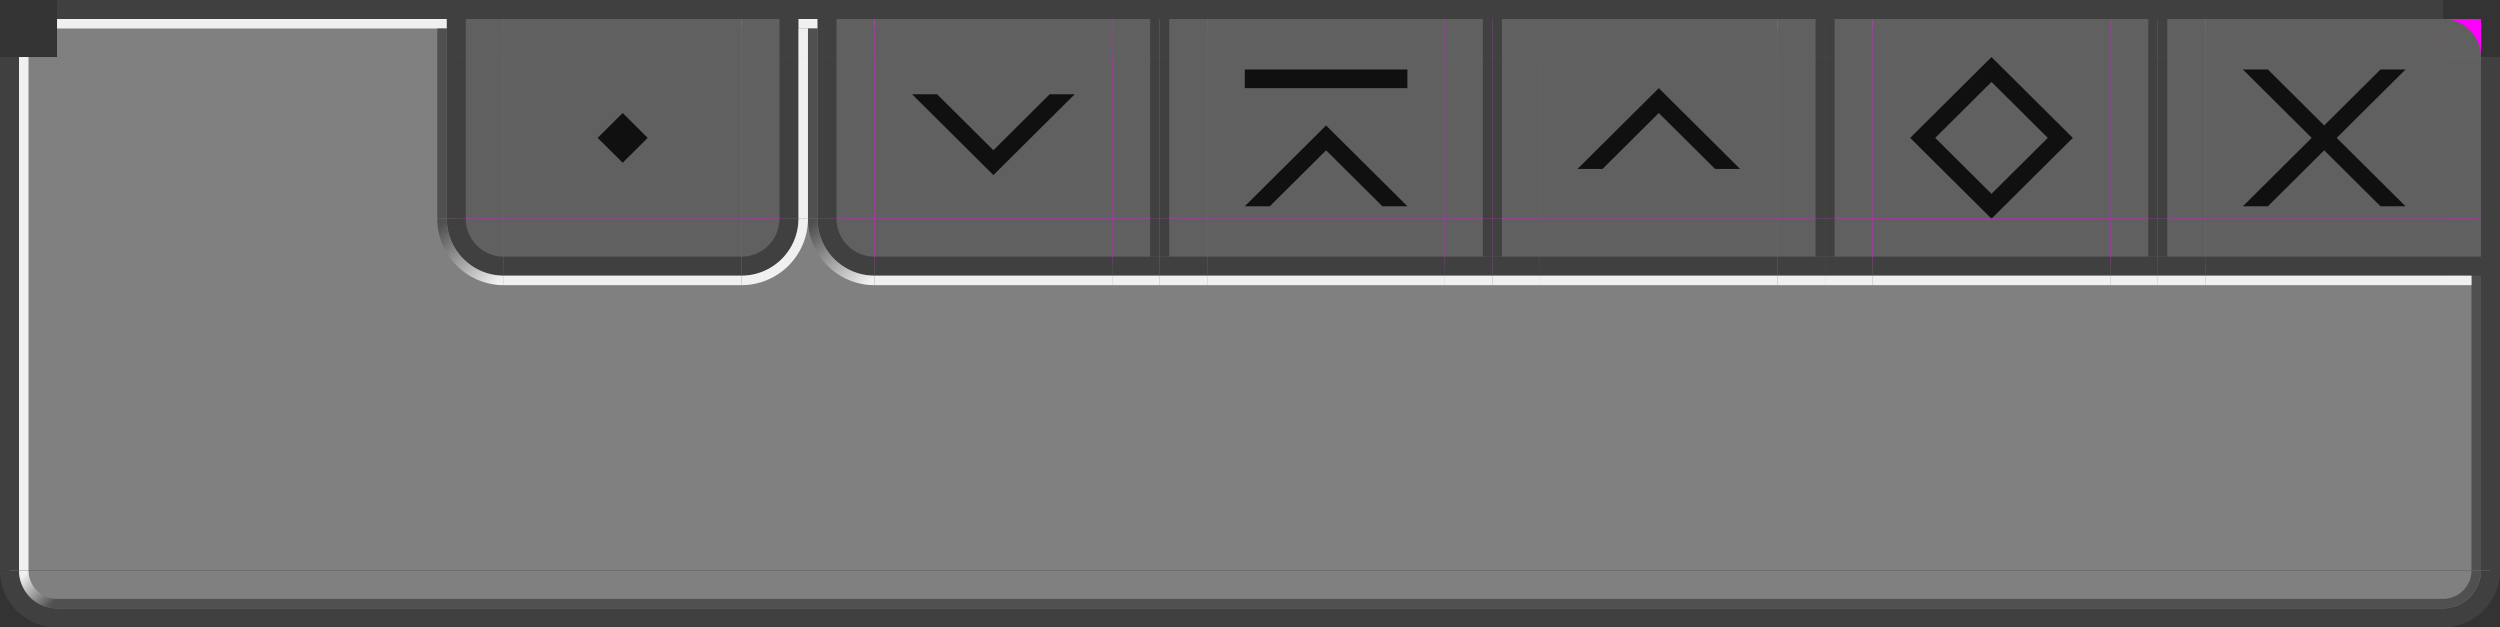 <?xml version="1.0" encoding="UTF-8" standalone="no"?>
<!-- Created with Inkscape (http://www.inkscape.org/) -->

<svg
   xmlns:dc="http://purl.org/dc/elements/1.1/"
   xmlns:cc="http://creativecommons.org/ns#"
   xmlns:rdf="http://www.w3.org/1999/02/22-rdf-syntax-ns#"
   xmlns:svg="http://www.w3.org/2000/svg"
   xmlns="http://www.w3.org/2000/svg"
   xmlns:xlink="http://www.w3.org/1999/xlink"
   xmlns:sodipodi="http://sodipodi.sourceforge.net/DTD/sodipodi-0.dtd"
   xmlns:inkscape="http://www.inkscape.org/namespaces/inkscape"
   width="263"
   height="66"
   id="svg2"
   version="1.1"
   inkscape:version="0.92.1 r15371"
   sodipodi:docname="buttons-pressed.large.svg">
  <rect width="100%" height="100%" fill="#333333" stroke="none"/>
  <sodipodi:namedview
     id="base"
     pagecolor="#a060a0"
     bordercolor="#666666"
     borderopacity="1"
     inkscape:pageopacity="1"
     inkscape:pageshadow="2"
     inkscape:zoom="22.4"
     inkscape:cx="28.77"
     inkscape:cy="12.4"
     inkscape:document-units="px"
     inkscape:current-layer="g11674"
     showgrid="true"
     inkscape:showpageshadow="false"
     inkscape:window-width="1866"
     inkscape:window-height="1053"
     inkscape:window-x="0"
     inkscape:window-y="0"
     inkscape:window-maximized="1"
     fit-margin-top="0"
     fit-margin-left="0"
     fit-margin-right="0"
     fit-margin-bottom="0"
     inkscape:snap-bbox="false"
     inkscape:bbox-nodes="true">
    <inkscape:grid
       spacingy="1"
       spacingx="1"
       originy="16"
       originx="43"
       snapvisiblegridlinesonly="true"
       enabled="true"
       visible="true"
       empspacing="5"
       id="grid2985"
       type="xygrid" />
  </sodipodi:namedview>
  <defs
     id="defs4">
    <linearGradient
       id="linearGradient4889"
       inkscape:collect="always">
      <stop
         id="stop4885"
         offset="0"
         style="stop-color:#f0f0f0;stop-opacity:1;" />
      <stop
         id="stop4887"
         offset="1"
         style="stop-color:#505050;stop-opacity:1" />
    </linearGradient>
    <linearGradient
       gradientUnits="userSpaceOnUse"
       y2="46"
       x2="6"
       y1="43"
       x1="3"
       id="linearGradient4891"
       xlink:href="#linearGradient4889"
       inkscape:collect="always" />
    <linearGradient
       inkscape:collect="always"
       xlink:href="#linearGradient4889"
       id="linearGradient15310"
       gradientUnits="userSpaceOnUse"
       gradientTransform="translate(-5,-22)"
       x1="11"
       y1="71"
       x2="5"
       y2="65" />
    <linearGradient
       inkscape:collect="always"
       xlink:href="#linearGradient4889"
       id="linearGradient9886"
       gradientUnits="userSpaceOnUse"
       gradientTransform="translate(-5,-22)"
       x1="11"
       y1="71"
       x2="5"
       y2="65" />
  </defs>
  <g
     id="layer1"
     inkscape:groupmode="layer"
     inkscape:label="Layer 1"
     transform="translate(38,-5)">
    <g
       id="g11674">
      <rect
         style="opacity:1;vector-effect:none;fill:#808080;fill-opacity:1;stroke:none;stroke-width:18.235;stroke-linecap:square;stroke-linejoin:miter;stroke-miterlimit:8.3;stroke-dasharray:none;stroke-dashoffset:0;stroke-opacity:1;marker:none"
         id="decoration-center"
         width="251"
         height="54"
         x="-32"
         y="11" />
      <g
         transform="translate(-38,22)"
         id="decoration-bottomleft">
        <path
           inkscape:connector-curvature="0"
           id="path4718-3"
           d="m 1,43 a 5,5 0 0 0 5,5 v -5 z"
           style="opacity:1;vector-effect:none;fill:#808080;fill-opacity:1;stroke:none;stroke-width:0.783;stroke-linecap:square;stroke-linejoin:miter;stroke-miterlimit:8.3;stroke-dasharray:none;stroke-dashoffset:0;stroke-opacity:1;marker:none" />
        <path
           inkscape:connector-curvature="0"
           id="path4521-1"
           d="m 0,43 a 6,6 0 0 0 6,6 V 47 A 4,4 0 0 1 2,43 Z"
           style="opacity:1;vector-effect:none;fill:#404040;fill-opacity:1;stroke:none;stroke-width:0.783;stroke-linecap:square;stroke-linejoin:miter;stroke-miterlimit:8.3;stroke-dasharray:none;stroke-dashoffset:0;stroke-opacity:1;marker:none" />
        <path
           inkscape:connector-curvature="0"
           id="path4523-27"
           d="m 2,43 a 4,4 0 0 0 4,4 V 46 A 3,3 0 0 1 3,43 Z"
           style="opacity:1;vector-effect:none;fill:url(#linearGradient4891);fill-opacity:1;stroke:none;stroke-width:0.783;stroke-linecap:square;stroke-linejoin:miter;stroke-miterlimit:8.3;stroke-dasharray:none;stroke-dashoffset:0;stroke-opacity:1;marker:none" />
      </g>
      <g
         transform="translate(206,22)"
         id="decoration-bottomright">
        <path
           inkscape:connector-curvature="0"
           id="path4718-7"
           d="m 13,43 v 5 a 5,5 0 0 0 5,-5 z"
           style="opacity:1;vector-effect:none;fill:#808080;fill-opacity:1;stroke:none;stroke-width:0.783;stroke-linecap:square;stroke-linejoin:miter;stroke-miterlimit:8.3;stroke-dasharray:none;stroke-dashoffset:0;stroke-opacity:1;marker:none" />
        <path
           inkscape:connector-curvature="0"
           id="path4521-9"
           d="m 17,43 a 4,4 0 0 1 -4,4 v 2 a 6,6 0 0 0 6,-6 z"
           style="opacity:1;vector-effect:none;fill:#404040;fill-opacity:1;stroke:none;stroke-width:0.783;stroke-linecap:square;stroke-linejoin:miter;stroke-miterlimit:8.3;stroke-dasharray:none;stroke-dashoffset:0;stroke-opacity:1;marker:none" />
        <path
           inkscape:connector-curvature="0"
           id="path4523-3"
           d="m 16,43 a 3,3 0 0 1 -3,3 v 1 a 4,4 0 0 0 4,-4 z"
           style="opacity:1;vector-effect:none;fill:#505050;fill-opacity:1;stroke:none;stroke-width:0.783;stroke-linecap:square;stroke-linejoin:miter;stroke-miterlimit:8.3;stroke-dasharray:none;stroke-dashoffset:0;stroke-opacity:1;marker:none" />
      </g>
      <g
         transform="matrix(50.2,0,0,1,-383.4,-25)"
         id="decoration-top">
        <rect
           y="31"
           x="7"
           height="5"
           width="5"
           id="rect4780"
           style="opacity:1;vector-effect:none;fill:#808080;fill-opacity:1;stroke:none;stroke-width:0.783;stroke-linecap:square;stroke-linejoin:miter;stroke-miterlimit:8.3;stroke-dasharray:none;stroke-dashoffset:0;stroke-opacity:1;marker:none" />
        <rect
           y="30"
           x="7"
           height="2"
           width="5"
           id="rect4817"
           style="opacity:1;vector-effect:none;fill:#404040;fill-opacity:1;stroke:none;stroke-width:0.783;stroke-linecap:square;stroke-linejoin:miter;stroke-miterlimit:8.3;stroke-dasharray:none;stroke-dashoffset:0;stroke-opacity:1;marker:none" />
        <rect
           y="32"
           x="7"
           height="1"
           width="5"
           id="rect4851"
           style="opacity:1;vector-effect:none;fill:#f0f0f0;fill-opacity:1;stroke:none;stroke-width:0.783;stroke-linecap:square;stroke-linejoin:miter;stroke-miterlimit:8.3;stroke-dasharray:none;stroke-dashoffset:0;stroke-opacity:1;marker:none" />
      </g>
      <g
         transform="matrix(50.2,0,0,1,-383.4,22)"
         id="decoration-bottom">
        <rect
           y="43"
           x="7"
           height="5"
           width="5"
           id="rect4780-7"
           style="opacity:1;vector-effect:none;fill:#808080;fill-opacity:1;stroke:none;stroke-width:0.783;stroke-linecap:square;stroke-linejoin:miter;stroke-miterlimit:8.3;stroke-dasharray:none;stroke-dashoffset:0;stroke-opacity:1;marker:none" />
        <rect
           y="47"
           x="7"
           height="2"
           width="5"
           id="rect4817-3"
           style="opacity:1;vector-effect:none;fill:#404040;fill-opacity:1;stroke:none;stroke-width:0.783;stroke-linecap:square;stroke-linejoin:miter;stroke-miterlimit:8.3;stroke-dasharray:none;stroke-dashoffset:0;stroke-opacity:1;marker:none" />
        <rect
           y="46"
           x="7"
           height="1"
           width="5"
           id="rect4851-1"
           style="opacity:1;vector-effect:none;fill:#505050;fill-opacity:1;stroke:none;stroke-width:0.783;stroke-linecap:square;stroke-linejoin:miter;stroke-miterlimit:8.3;stroke-dasharray:none;stroke-dashoffset:0;stroke-opacity:1;marker:none" />
      </g>
      <g
         transform="matrix(1,0,0,10.8,-38,-388.6)"
         id="decoration-left">
        <rect
           y="37"
           x="1"
           height="5"
           width="5"
           id="rect4780-2"
           style="opacity:1;vector-effect:none;fill:#808080;fill-opacity:1;stroke:none;stroke-width:0.783;stroke-linecap:square;stroke-linejoin:miter;stroke-miterlimit:8.3;stroke-dasharray:none;stroke-dashoffset:0;stroke-opacity:1;marker:none" />
        <rect
           y="37"
           x="0"
           height="5"
           width="2"
           id="rect4834"
           style="opacity:1;vector-effect:none;fill:#404040;fill-opacity:1;stroke:none;stroke-width:0.783;stroke-linecap:square;stroke-linejoin:miter;stroke-miterlimit:8.3;stroke-dasharray:none;stroke-dashoffset:0;stroke-opacity:1;marker:none" />
        <rect
           y="37"
           x="2"
           height="5"
           width="1"
           id="rect4868"
           style="opacity:1;vector-effect:none;fill:#f0f0f0;fill-opacity:1;stroke:none;stroke-width:0.783;stroke-linecap:square;stroke-linejoin:miter;stroke-miterlimit:8.3;stroke-dasharray:none;stroke-dashoffset:0;stroke-opacity:1;marker:none" />
      </g>
      <g
         transform="matrix(1,0,0,10.8,206,-388.6)"
         id="decoration-right">
        <rect
           y="37"
           x="13"
           height="5"
           width="5"
           id="rect4780-9"
           style="opacity:1;vector-effect:none;fill:#808080;fill-opacity:1;stroke:none;stroke-width:0.783;stroke-linecap:square;stroke-linejoin:miter;stroke-miterlimit:8.3;stroke-dasharray:none;stroke-dashoffset:0;stroke-opacity:1;marker:none" />
        <rect
           y="37"
           x="17"
           height="5"
           width="2"
           id="rect4834-6"
           style="opacity:1;vector-effect:none;fill:#404040;fill-opacity:1;stroke:none;stroke-width:0.783;stroke-linecap:square;stroke-linejoin:miter;stroke-miterlimit:8.3;stroke-dasharray:none;stroke-dashoffset:0;stroke-opacity:1;marker:none" />
        <rect
           y="37"
           x="16"
           height="5"
           width="1"
           id="rect4868-2"
           style="opacity:1;vector-effect:none;fill:#505050;fill-opacity:1;stroke:none;stroke-width:0.783;stroke-linecap:square;stroke-linejoin:miter;stroke-miterlimit:8.3;stroke-dasharray:none;stroke-dashoffset:0;stroke-opacity:1;marker:none" />
      </g>
      <g
         id="g8894"
         transform="translate(-195,190)">
        <g
           id="pressed-bottomleft"
           transform="translate(204,-205)">
          <path
             inkscape:connector-curvature="0"
             id="path4718-3-4"
             d="m 1,43 a 5,5 0 0 0 5,5 v -5 z"
             style="opacity:1;vector-effect:none;fill:#ff00ff;fill-opacity:1;stroke:none;stroke-width:0.783;stroke-linecap:square;stroke-linejoin:miter;stroke-miterlimit:8.3;stroke-dasharray:none;stroke-dashoffset:0;stroke-opacity:1;marker:none" />
          <path
             style="opacity:1;vector-effect:none;fill:#606060;fill-opacity:1;stroke:none;stroke-width:0.783;stroke-linecap:square;stroke-linejoin:miter;stroke-miterlimit:8.3;stroke-dasharray:none;stroke-dashoffset:0;stroke-opacity:1;marker:none"
             d="m 1,43 a 5,5 0 0 0 5,5 v -5 z"
             id="path4684"
             inkscape:connector-curvature="0" />
          <path
             inkscape:connector-curvature="0"
             id="path4521-1-5"
             d="m 0,43 a 6,6 0 0 0 6,6 V 47 A 4,4 0 0 1 2,43 Z"
             style="opacity:1;vector-effect:none;fill:#404040;fill-opacity:1;stroke:none;stroke-width:0.783;stroke-linecap:square;stroke-linejoin:miter;stroke-miterlimit:8.3;stroke-dasharray:none;stroke-dashoffset:0;stroke-opacity:1;marker:none" />
          <path
             inkscape:connector-curvature="0"
             id="path5672-2-3-3"
             d="m -1,43 a 7,7 0 0 0 7,7 V 49 A 6,6 0 0 1 0,43 Z"
             style="opacity:1;vector-effect:none;fill:url(#linearGradient9886);fill-opacity:1;stroke:none;stroke-width:0.783;stroke-linecap:square;stroke-linejoin:miter;stroke-miterlimit:8.3;stroke-dasharray:none;stroke-dashoffset:0;stroke-opacity:1;marker:none" />
        </g>
        <g
           id="pressed-bottomright"
           transform="translate(222,-205)">
          <path
             inkscape:connector-curvature="0"
             id="path4718-7-1"
             d="m 13,43 v 5 a 5,5 0 0 0 5,-5 z"
             style="opacity:1;vector-effect:none;fill:#ff00ff;fill-opacity:1;stroke:none;stroke-width:0.783;stroke-linecap:square;stroke-linejoin:miter;stroke-miterlimit:8.3;stroke-dasharray:none;stroke-dashoffset:0;stroke-opacity:1;marker:none" />
          <path
             style="opacity:1;vector-effect:none;fill:#606060;fill-opacity:1;stroke:none;stroke-width:0.783;stroke-linecap:square;stroke-linejoin:miter;stroke-miterlimit:8.3;stroke-dasharray:none;stroke-dashoffset:0;stroke-opacity:1;marker:none"
             d="m 13,43 v 5 a 5,5 0 0 0 5,-5 z"
             id="path4688"
             inkscape:connector-curvature="0" />
          <path
             inkscape:connector-curvature="0"
             id="path4521-9-0"
             d="m 17,43 a 4,4 0 0 1 -4,4 v 2 a 6,6 0 0 0 6,-6 z"
             style="opacity:1;vector-effect:none;fill:#404040;fill-opacity:1;stroke:none;stroke-width:0.783;stroke-linecap:square;stroke-linejoin:miter;stroke-miterlimit:8.3;stroke-dasharray:none;stroke-dashoffset:0;stroke-opacity:1;marker:none" />
          <path
             inkscape:connector-curvature="0"
             id="path5672-61-7-3"
             d="m 19,43 a 6,6 0 0 1 -6,6 v 1 a 7,7 0 0 0 7,-7 z"
             style="opacity:1;vector-effect:none;fill:#f0f0f0;fill-opacity:1;stroke:none;stroke-width:0.783;stroke-linecap:square;stroke-linejoin:miter;stroke-miterlimit:8.3;stroke-dasharray:none;stroke-dashoffset:0;stroke-opacity:1;marker:none" />
        </g>
        <g
           id="pressed-top"
           transform="matrix(5,0,0,1,175,-215)">
          <rect
             y="32"
             x="7"
             height="4"
             width="5"
             id="rect4780-0"
             style="opacity:1;vector-effect:none;fill:#ff00ff;fill-opacity:1;stroke:none;stroke-width:0.7;stroke-linecap:square;stroke-linejoin:miter;stroke-miterlimit:8.3;stroke-dasharray:none;stroke-dashoffset:0;stroke-opacity:1;marker:none" />
          <rect
             style="opacity:1;vector-effect:none;fill:#606060;fill-opacity:1;stroke:none;stroke-width:0.7;stroke-linecap:square;stroke-linejoin:miter;stroke-miterlimit:8.3;stroke-dasharray:none;stroke-dashoffset:0;stroke-opacity:1;marker:none"
             id="rect4674"
             width="5"
             height="4"
             x="7"
             y="32" />
        </g>
        <g
           id="pressed-bottom"
           transform="matrix(5,0,0,1,175,-205)">
          <rect
             y="43"
             x="7"
             height="5"
             width="5"
             id="rect4780-7-5-5"
             style="opacity:1;vector-effect:none;fill:#ff00ff;fill-opacity:1;stroke:none;stroke-width:0.783;stroke-linecap:square;stroke-linejoin:miter;stroke-miterlimit:8.3;stroke-dasharray:none;stroke-dashoffset:0;stroke-opacity:1;marker:none" />
          <rect
             style="opacity:1;vector-effect:none;fill:#606060;fill-opacity:1;stroke:none;stroke-width:0.783;stroke-linecap:square;stroke-linejoin:miter;stroke-miterlimit:8.3;stroke-dasharray:none;stroke-dashoffset:0;stroke-opacity:1;marker:none"
             id="rect4686"
             width="5"
             height="5"
             x="7"
             y="43" />
          <rect
             y="47"
             x="7"
             height="2"
             width="5"
             id="rect4817-3-5"
             style="opacity:1;vector-effect:none;fill:#404040;fill-opacity:1;stroke:none;stroke-width:0.783;stroke-linecap:square;stroke-linejoin:miter;stroke-miterlimit:8.3;stroke-dasharray:none;stroke-dashoffset:0;stroke-opacity:1;marker:none" />
          <rect
             y="49"
             x="7"
             height="1"
             width="5"
             id="rect4851-1-3-7-0"
             style="opacity:1;vector-effect:none;fill:#f0f0f0;fill-opacity:1;stroke:none;stroke-width:0.783;stroke-linecap:square;stroke-linejoin:miter;stroke-miterlimit:8.3;stroke-dasharray:none;stroke-dashoffset:0;stroke-opacity:1;marker:none" />
        </g>
        <g
           id="pressed-left"
           transform="matrix(1,0,0,3.4,204,-304.8)">
          <rect
             y="37"
             x="1"
             height="5"
             width="5"
             id="rect4780-2-5-6"
             style="opacity:1;vector-effect:none;fill:#ff00ff;fill-opacity:1;stroke:none;stroke-width:0.783;stroke-linecap:square;stroke-linejoin:miter;stroke-miterlimit:8.3;stroke-dasharray:none;stroke-dashoffset:0;stroke-opacity:1;marker:none" />
          <rect
             style="opacity:1;vector-effect:none;fill:#606060;fill-opacity:1;stroke:none;stroke-width:0.783;stroke-linecap:square;stroke-linejoin:miter;stroke-miterlimit:8.3;stroke-dasharray:none;stroke-dashoffset:0;stroke-opacity:1;marker:none"
             id="rect4678"
             width="5"
             height="5"
             x="1"
             y="37" />
          <rect
             y="37"
             x="0"
             height="5"
             width="2"
             id="rect4834-69"
             style="opacity:1;vector-effect:none;fill:#404040;fill-opacity:1;stroke:none;stroke-width:0.783;stroke-linecap:square;stroke-linejoin:miter;stroke-miterlimit:8.3;stroke-dasharray:none;stroke-dashoffset:0;stroke-opacity:1;marker:none" />
          <rect
             y="37"
             x="-1"
             height="5"
             width="1"
             id="rect4868-2-9-7"
             style="opacity:1;vector-effect:none;fill:#505050;fill-opacity:1;stroke:none;stroke-width:0.783;stroke-linecap:square;stroke-linejoin:miter;stroke-miterlimit:8.3;stroke-dasharray:none;stroke-dashoffset:0;stroke-opacity:1;marker:none" />
        </g>
        <g
           id="pressed-right"
           transform="matrix(1,0,0,3.4,222,-304.8)">
          <rect
             y="37"
             x="13"
             height="5"
             width="5"
             id="rect4780-9-5"
             style="opacity:1;vector-effect:none;fill:#ff00ff;fill-opacity:1;stroke:none;stroke-width:0.783;stroke-linecap:square;stroke-linejoin:miter;stroke-miterlimit:8.3;stroke-dasharray:none;stroke-dashoffset:0;stroke-opacity:1;marker:none" />
          <rect
             style="opacity:1;vector-effect:none;fill:#606060;fill-opacity:1;stroke:none;stroke-width:0.783;stroke-linecap:square;stroke-linejoin:miter;stroke-miterlimit:8.3;stroke-dasharray:none;stroke-dashoffset:0;stroke-opacity:1;marker:none"
             id="rect4682"
             width="5"
             height="5"
             x="13"
             y="37" />
          <rect
             y="37"
             x="17"
             height="5"
             width="2"
             id="rect4834-6-2"
             style="opacity:1;vector-effect:none;fill:#404040;fill-opacity:1;stroke:none;stroke-width:0.783;stroke-linecap:square;stroke-linejoin:miter;stroke-miterlimit:8.3;stroke-dasharray:none;stroke-dashoffset:0;stroke-opacity:1;marker:none" />
          <rect
             y="37"
             x="19"
             height="5"
             width="1"
             id="rect4868-7-4"
             style="opacity:1;vector-effect:none;fill:#f0f0f0;fill-opacity:1;stroke:none;stroke-width:0.783;stroke-linecap:square;stroke-linejoin:miter;stroke-miterlimit:8.3;stroke-dasharray:none;stroke-dashoffset:0;stroke-opacity:1;marker:none" />
        </g>
        <g
           id="pressed-topleft"
           transform="translate(198,-215)">
          <rect
             y="32"
             x="7"
             height="4"
             width="5"
             id="rect4780-6-4"
             style="opacity:1;vector-effect:none;fill:#ff00ff;fill-opacity:1;stroke:none;stroke-width:0.7;stroke-linecap:square;stroke-linejoin:miter;stroke-miterlimit:8.3;stroke-dasharray:none;stroke-dashoffset:0;stroke-opacity:1;marker:none" />
          <rect
             style="opacity:1;vector-effect:none;fill:#606060;fill-opacity:1;stroke:none;stroke-width:0.7;stroke-linecap:square;stroke-linejoin:miter;stroke-miterlimit:8.3;stroke-dasharray:none;stroke-dashoffset:0;stroke-opacity:1;marker:none"
             id="rect4672"
             width="5"
             height="4"
             x="7"
             y="32" />
          <rect
             y="32"
             x="6"
             height="4"
             width="2"
             id="rect4834-3-4-4"
             style="opacity:1;vector-effect:none;fill:#404040;fill-opacity:1;stroke:none;stroke-width:0.7;stroke-linecap:square;stroke-linejoin:miter;stroke-miterlimit:8.3;stroke-dasharray:none;stroke-dashoffset:0;stroke-opacity:1;marker:none" />
          <rect
             y="33"
             x="5"
             height="3"
             width="1"
             id="rect4868-2-1-0-0"
             style="opacity:1;vector-effect:none;fill:#505050;fill-opacity:1;stroke:none;stroke-width:0.607;stroke-linecap:square;stroke-linejoin:miter;stroke-miterlimit:8.3;stroke-dasharray:none;stroke-dashoffset:0;stroke-opacity:1;marker:none" />
        </g>
        <g
           id="pressed-topright"
           transform="translate(228,-215)">
          <rect
             y="32"
             x="7"
             height="4"
             width="5"
             id="rect4780-5-6"
             style="opacity:1;vector-effect:none;fill:#ff00ff;fill-opacity:1;stroke:none;stroke-width:0.7;stroke-linecap:square;stroke-linejoin:miter;stroke-miterlimit:8.3;stroke-dasharray:none;stroke-dashoffset:0;stroke-opacity:1;marker:none" />
          <rect
             style="opacity:1;vector-effect:none;fill:#606060;fill-opacity:1;stroke:none;stroke-width:0.7;stroke-linecap:square;stroke-linejoin:miter;stroke-miterlimit:8.3;stroke-dasharray:none;stroke-dashoffset:0;stroke-opacity:1;marker:none"
             id="rect4676"
             width="5"
             height="4"
             x="7"
             y="32" />
          <rect
             y="32"
             x="11"
             height="4"
             width="2"
             id="rect4834-3-5-8-6"
             style="opacity:1;vector-effect:none;fill:#404040;fill-opacity:1;stroke:none;stroke-width:0.7;stroke-linecap:square;stroke-linejoin:miter;stroke-miterlimit:8.3;stroke-dasharray:none;stroke-dashoffset:0;stroke-opacity:1;marker:none" />
          <rect
             y="33"
             x="13"
             height="3"
             width="1"
             id="rect4868-29-2-4"
             style="opacity:1;vector-effect:none;fill:#f0f0f0;fill-opacity:1;stroke:none;stroke-width:0.607;stroke-linecap:square;stroke-linejoin:miter;stroke-miterlimit:8.3;stroke-dasharray:none;stroke-dashoffset:0;stroke-opacity:1;marker:none" />
        </g>
        <g
           transform="matrix(1.316,0,0,1.308,192.895,-192.077)"
           id="pressed-center">
          <rect
             y="10"
             x="13"
             height="13"
             width="19"
             id="decoration-center-1-2"
             style="opacity:1;vector-effect:none;fill:#ff00ff;fill-opacity:1;stroke:none;stroke-width:2.462;stroke-linecap:square;stroke-linejoin:miter;stroke-miterlimit:8.3;stroke-dasharray:none;stroke-dashoffset:0;stroke-opacity:1;marker:none" />
          <rect
             style="opacity:1;vector-effect:none;fill:#606060;fill-opacity:1;stroke:none;stroke-width:2.462;stroke-linecap:square;stroke-linejoin:miter;stroke-miterlimit:8.3;stroke-dasharray:none;stroke-dashoffset:0;stroke-opacity:1;marker:none"
             id="rect4680"
             width="19"
             height="13"
             x="13"
             y="10" />
          <path
             sodipodi:nodetypes="ccccc"
             inkscape:connector-curvature="0"
             id="use9752-3"
             d="m 20.5,16.5 2,2 2,-2 -2,-2 z"
             style="fill:#101010;fill-opacity:1;stroke:none;stroke-width:1px;stroke-linecap:butt;stroke-linejoin:miter;stroke-opacity:1" />
        </g>
      </g>
      <g
         id="g8937"
         transform="translate(-156,162)">
        <g
           id="pressed-bottomright-6"
           transform="translate(222,-177)">
          <rect
             transform="scale(-1,1)"
             y="43"
             x="-18"
             height="5"
             width="5"
             id="rect4780-6-3-0-3"
             style="opacity:1;vector-effect:none;fill:#ff00ff;fill-opacity:1;stroke:none;stroke-width:0.783;stroke-linecap:square;stroke-linejoin:miter;stroke-miterlimit:8.3;stroke-dasharray:none;stroke-dashoffset:0;stroke-opacity:1;marker:none" />
          <rect
             style="opacity:1;vector-effect:none;fill:#606060;fill-opacity:1;stroke:none;stroke-width:0.783;stroke-linecap:square;stroke-linejoin:miter;stroke-miterlimit:8.3;stroke-dasharray:none;stroke-dashoffset:0;stroke-opacity:1;marker:none"
             id="rect5559"
             width="5"
             height="5"
             x="-18"
             y="43"
             transform="scale(-1,1)" />
          <rect
             transform="scale(-1,1)"
             y="43"
             x="-18"
             height="4"
             width="1"
             id="rect4834-67-9-2"
             style="opacity:1;vector-effect:none;fill:#404040;fill-opacity:1;stroke:none;stroke-width:0.495;stroke-linecap:square;stroke-linejoin:miter;stroke-miterlimit:8.3;stroke-dasharray:none;stroke-dashoffset:0;stroke-opacity:1;marker:none" />
          <rect
             transform="scale(-1,1)"
             y="47"
             x="-18"
             height="2"
             width="5"
             id="rect4817-3-53-3-0"
             style="opacity:1;vector-effect:none;fill:#404040;fill-opacity:1;stroke:none;stroke-width:0.783;stroke-linecap:square;stroke-linejoin:miter;stroke-miterlimit:8.3;stroke-dasharray:none;stroke-dashoffset:0;stroke-opacity:1;marker:none" />
          <rect
             transform="scale(-1,1)"
             y="49"
             x="-18"
             height="1"
             width="5"
             id="rect4851-1-3-27-6-5"
             style="opacity:1;vector-effect:none;fill:#f0f0f0;fill-opacity:1;stroke:none;stroke-width:0.783;stroke-linecap:square;stroke-linejoin:miter;stroke-miterlimit:8.3;stroke-dasharray:none;stroke-dashoffset:0;stroke-opacity:1;marker:none" />
        </g>
        <g
           id="pressed-top-2"
           transform="matrix(5,0,0,1,175,-187)">
          <rect
             y="32"
             x="7"
             height="4"
             width="5"
             id="rect4780-0-8"
             style="opacity:1;vector-effect:none;fill:#ff00ff;fill-opacity:1;stroke:none;stroke-width:0.7;stroke-linecap:square;stroke-linejoin:miter;stroke-miterlimit:8.3;stroke-dasharray:none;stroke-dashoffset:0;stroke-opacity:1;marker:none" />
          <rect
             style="opacity:1;vector-effect:none;fill:#606060;fill-opacity:1;stroke:none;stroke-width:0.7;stroke-linecap:square;stroke-linejoin:miter;stroke-miterlimit:8.3;stroke-dasharray:none;stroke-dashoffset:0;stroke-opacity:1;marker:none"
             id="rect4674-4"
             width="5"
             height="4"
             x="7"
             y="32" />
        </g>
        <g
           id="pressed-bottom-7"
           transform="matrix(5,0,0,1,175,-177)">
          <rect
             y="43"
             x="7"
             height="5"
             width="5"
             id="rect4780-7-5-2"
             style="opacity:1;vector-effect:none;fill:#ff00ff;fill-opacity:1;stroke:none;stroke-width:0.783;stroke-linecap:square;stroke-linejoin:miter;stroke-miterlimit:8.3;stroke-dasharray:none;stroke-dashoffset:0;stroke-opacity:1;marker:none" />
          <rect
             style="opacity:1;vector-effect:none;fill:#606060;fill-opacity:1;stroke:none;stroke-width:0.783;stroke-linecap:square;stroke-linejoin:miter;stroke-miterlimit:8.3;stroke-dasharray:none;stroke-dashoffset:0;stroke-opacity:1;marker:none"
             id="rect4686-4"
             width="5"
             height="5"
             x="7"
             y="43" />
          <rect
             y="47"
             x="7"
             height="2"
             width="5"
             id="rect4817-3-5-0"
             style="opacity:1;vector-effect:none;fill:#404040;fill-opacity:1;stroke:none;stroke-width:0.783;stroke-linecap:square;stroke-linejoin:miter;stroke-miterlimit:8.3;stroke-dasharray:none;stroke-dashoffset:0;stroke-opacity:1;marker:none" />
          <rect
             y="49"
             x="7"
             height="1"
             width="5"
             id="rect4851-1-3-7-6"
             style="opacity:1;vector-effect:none;fill:#f0f0f0;fill-opacity:1;stroke:none;stroke-width:0.783;stroke-linecap:square;stroke-linejoin:miter;stroke-miterlimit:8.3;stroke-dasharray:none;stroke-dashoffset:0;stroke-opacity:1;marker:none" />
        </g>
        <g
           id="pressed-right-2"
           transform="matrix(1,0,0,3.4,222,-276.8)">
          <rect
             y="37"
             x="13"
             height="5"
             width="5"
             id="rect4780-9-5-9"
             style="opacity:1;vector-effect:none;fill:#ff00ff;fill-opacity:1;stroke:none;stroke-width:0.783;stroke-linecap:square;stroke-linejoin:miter;stroke-miterlimit:8.3;stroke-dasharray:none;stroke-dashoffset:0;stroke-opacity:1;marker:none" />
          <rect
             style="opacity:1;vector-effect:none;fill:#606060;fill-opacity:1;stroke:none;stroke-width:0.783;stroke-linecap:square;stroke-linejoin:miter;stroke-miterlimit:8.3;stroke-dasharray:none;stroke-dashoffset:0;stroke-opacity:1;marker:none"
             id="rect4682-9"
             width="5"
             height="5"
             x="13"
             y="37" />
          <rect
             y="37"
             x="17"
             height="5"
             width="1"
             id="rect4834-6-2-0"
             style="opacity:1;vector-effect:none;fill:#404040;fill-opacity:1;stroke:none;stroke-width:0.554;stroke-linecap:square;stroke-linejoin:miter;stroke-miterlimit:8.3;stroke-dasharray:none;stroke-dashoffset:0;stroke-opacity:1;marker:none" />
        </g>
        <g
           id="pressed-topright-8"
           transform="translate(228,-187)">
          <rect
             y="32"
             x="7"
             height="4"
             width="5"
             id="rect4780-5-6-1"
             style="opacity:1;vector-effect:none;fill:#ff00ff;fill-opacity:1;stroke:none;stroke-width:0.7;stroke-linecap:square;stroke-linejoin:miter;stroke-miterlimit:8.3;stroke-dasharray:none;stroke-dashoffset:0;stroke-opacity:1;marker:none" />
          <rect
             style="opacity:1;vector-effect:none;fill:#606060;fill-opacity:1;stroke:none;stroke-width:0.7;stroke-linecap:square;stroke-linejoin:miter;stroke-miterlimit:8.3;stroke-dasharray:none;stroke-dashoffset:0;stroke-opacity:1;marker:none"
             id="rect4676-3"
             width="5"
             height="4"
             x="7"
             y="32" />
          <rect
             y="32"
             x="11"
             height="4"
             width="1"
             id="rect4834-3-5-8-1"
             style="opacity:1;vector-effect:none;fill:#404040;fill-opacity:1;stroke:none;stroke-width:0.495;stroke-linecap:square;stroke-linejoin:miter;stroke-miterlimit:8.3;stroke-dasharray:none;stroke-dashoffset:0;stroke-opacity:1;marker:none" />
        </g>
        <g
           id="pressed-bottomleft-1"
           transform="translate(204,-177)">
          <path
             inkscape:connector-curvature="0"
             id="path4718-3-4-0"
             d="m 1,43 a 5,5 0 0 0 5,5 v -5 z"
             style="opacity:1;vector-effect:none;fill:#ff00ff;fill-opacity:1;stroke:none;stroke-width:0.783;stroke-linecap:square;stroke-linejoin:miter;stroke-miterlimit:8.3;stroke-dasharray:none;stroke-dashoffset:0;stroke-opacity:1;marker:none" />
          <path
             style="opacity:1;vector-effect:none;fill:#606060;fill-opacity:1;stroke:none;stroke-width:0.783;stroke-linecap:square;stroke-linejoin:miter;stroke-miterlimit:8.3;stroke-dasharray:none;stroke-dashoffset:0;stroke-opacity:1;marker:none"
             d="m 1,43 a 5,5 0 0 0 5,5 v -5 z"
             id="path4684-3"
             inkscape:connector-curvature="0" />
          <path
             inkscape:connector-curvature="0"
             id="path4521-1-5-4"
             d="m 0,43 a 6,6 0 0 0 6,6 V 47 A 4,4 0 0 1 2,43 Z"
             style="opacity:1;vector-effect:none;fill:#404040;fill-opacity:1;stroke:none;stroke-width:0.783;stroke-linecap:square;stroke-linejoin:miter;stroke-miterlimit:8.3;stroke-dasharray:none;stroke-dashoffset:0;stroke-opacity:1;marker:none" />
          <path
             inkscape:connector-curvature="0"
             id="path5672-2-3-3-0"
             d="m -1,43 a 7,7 0 0 0 7,7 V 49 A 6,6 0 0 1 0,43 Z"
             style="opacity:1;vector-effect:none;fill:url(#linearGradient15310);fill-opacity:1;stroke:none;stroke-width:0.783;stroke-linecap:square;stroke-linejoin:miter;stroke-miterlimit:8.3;stroke-dasharray:none;stroke-dashoffset:0;stroke-opacity:1;marker:none" />
        </g>
        <g
           id="pressed-left-3"
           transform="matrix(1,0,0,3.4,204,-276.8)">
          <rect
             y="37"
             x="1"
             height="5"
             width="5"
             id="rect4780-2-5"
             style="opacity:1;vector-effect:none;fill:#ff00ff;fill-opacity:1;stroke:none;stroke-width:0.783;stroke-linecap:square;stroke-linejoin:miter;stroke-miterlimit:8.3;stroke-dasharray:none;stroke-dashoffset:0;stroke-opacity:1;marker:none" />
          <rect
             style="opacity:1;vector-effect:none;fill:#606060;fill-opacity:1;stroke:none;stroke-width:0.783;stroke-linecap:square;stroke-linejoin:miter;stroke-miterlimit:8.3;stroke-dasharray:none;stroke-dashoffset:0;stroke-opacity:1;marker:none"
             id="rect4678-9"
             width="5"
             height="5"
             x="1"
             y="37" />
          <rect
             y="37"
             x="0"
             height="5"
             width="2"
             id="rect4834-69-1"
             style="opacity:1;vector-effect:none;fill:#404040;fill-opacity:1;stroke:none;stroke-width:0.783;stroke-linecap:square;stroke-linejoin:miter;stroke-miterlimit:8.3;stroke-dasharray:none;stroke-dashoffset:0;stroke-opacity:1;marker:none" />
          <rect
             y="37"
             x="-1"
             height="5"
             width="1"
             id="rect4868-2-9-7-9"
             style="opacity:1;vector-effect:none;fill:#505050;fill-opacity:1;stroke:none;stroke-width:0.783;stroke-linecap:square;stroke-linejoin:miter;stroke-miterlimit:8.3;stroke-dasharray:none;stroke-dashoffset:0;stroke-opacity:1;marker:none" />
        </g>
        <g
           id="pressed-topleft-6"
           transform="translate(198,-187)">
          <rect
             y="32"
             x="7"
             height="4"
             width="5"
             id="rect4780-6-4-9"
             style="opacity:1;vector-effect:none;fill:#ff00ff;fill-opacity:1;stroke:none;stroke-width:0.7;stroke-linecap:square;stroke-linejoin:miter;stroke-miterlimit:8.3;stroke-dasharray:none;stroke-dashoffset:0;stroke-opacity:1;marker:none" />
          <rect
             style="opacity:1;vector-effect:none;fill:#606060;fill-opacity:1;stroke:none;stroke-width:0.7;stroke-linecap:square;stroke-linejoin:miter;stroke-miterlimit:8.3;stroke-dasharray:none;stroke-dashoffset:0;stroke-opacity:1;marker:none"
             id="rect4672-3"
             width="5"
             height="4"
             x="7"
             y="32" />
          <rect
             y="32"
             x="6"
             height="4"
             width="2"
             id="rect4834-3-4-3"
             style="opacity:1;vector-effect:none;fill:#404040;fill-opacity:1;stroke:none;stroke-width:0.7;stroke-linecap:square;stroke-linejoin:miter;stroke-miterlimit:8.3;stroke-dasharray:none;stroke-dashoffset:0;stroke-opacity:1;marker:none" />
          <rect
             y="33"
             x="5"
             height="3"
             width="1"
             id="rect4868-2-1-0-0-8"
             style="opacity:1;vector-effect:none;fill:#505050;fill-opacity:1;stroke:none;stroke-width:0.607;stroke-linecap:square;stroke-linejoin:miter;stroke-miterlimit:8.3;stroke-dasharray:none;stroke-dashoffset:0;stroke-opacity:1;marker:none" />
        </g>
        <g
           transform="matrix(1.316,0,0,-1.308,192.895,-120.923)"
           id="pressed-center-0">
          <rect
             y="10"
             x="13"
             height="13"
             width="19"
             id="decoration-center-1-5"
             style="opacity:1;vector-effect:none;fill:#ff00ff;fill-opacity:1;stroke:none;stroke-width:2.462;stroke-linecap:square;stroke-linejoin:miter;stroke-miterlimit:8.3;stroke-dasharray:none;stroke-dashoffset:0;stroke-opacity:1;marker:none" />
          <rect
             style="opacity:1;vector-effect:none;fill:#606060;fill-opacity:1;stroke:none;stroke-width:2.462;stroke-linecap:square;stroke-linejoin:miter;stroke-miterlimit:8.3;stroke-dasharray:none;stroke-dashoffset:0;stroke-opacity:1;marker:none"
             id="rect4680-6"
             width="19"
             height="13"
             x="13"
             y="10" />
          <path
             inkscape:connector-curvature="0"
             id="use9921-0"
             d="M 22.5,13.5 29,20 H 27 L 22.5,15.5 18,20 h -2 z"
             style="fill:#101010;fill-opacity:1;stroke:none;stroke-width:1px;stroke-linecap:butt;stroke-linejoin:miter;stroke-opacity:1"
             sodipodi:nodetypes="ccccccc" />
        </g>
      </g>
      <g
         id="g8981"
         transform="translate(-121,134)">
        <g
           id="pressed-top-6"
           transform="matrix(5,0,0,1,175,-159)">
          <rect
             y="32"
             x="7"
             height="4"
             width="5"
             id="rect4780-0-4"
             style="opacity:1;vector-effect:none;fill:#ff00ff;fill-opacity:1;stroke:none;stroke-width:0.7;stroke-linecap:square;stroke-linejoin:miter;stroke-miterlimit:8.3;stroke-dasharray:none;stroke-dashoffset:0;stroke-opacity:1;marker:none" />
          <rect
             style="opacity:1;vector-effect:none;fill:#606060;fill-opacity:1;stroke:none;stroke-width:0.7;stroke-linecap:square;stroke-linejoin:miter;stroke-miterlimit:8.3;stroke-dasharray:none;stroke-dashoffset:0;stroke-opacity:1;marker:none"
             id="rect4674-0"
             width="5"
             height="4"
             x="7"
             y="32" />
        </g>
        <g
           id="pressed-bottom-0"
           transform="matrix(5,0,0,1,175,-149)">
          <rect
             y="43"
             x="7"
             height="5"
             width="5"
             id="rect4780-7-5-4"
             style="opacity:1;vector-effect:none;fill:#ff00ff;fill-opacity:1;stroke:none;stroke-width:0.783;stroke-linecap:square;stroke-linejoin:miter;stroke-miterlimit:8.3;stroke-dasharray:none;stroke-dashoffset:0;stroke-opacity:1;marker:none" />
          <rect
             style="opacity:1;vector-effect:none;fill:#606060;fill-opacity:1;stroke:none;stroke-width:0.783;stroke-linecap:square;stroke-linejoin:miter;stroke-miterlimit:8.3;stroke-dasharray:none;stroke-dashoffset:0;stroke-opacity:1;marker:none"
             id="rect4686-6"
             width="5"
             height="5"
             x="7"
             y="43" />
          <rect
             y="47"
             x="7"
             height="2"
             width="5"
             id="rect4817-3-5-2"
             style="opacity:1;vector-effect:none;fill:#404040;fill-opacity:1;stroke:none;stroke-width:0.783;stroke-linecap:square;stroke-linejoin:miter;stroke-miterlimit:8.3;stroke-dasharray:none;stroke-dashoffset:0;stroke-opacity:1;marker:none" />
          <rect
             y="49"
             x="7"
             height="1"
             width="5"
             id="rect4851-1-3-7"
             style="opacity:1;vector-effect:none;fill:#f0f0f0;fill-opacity:1;stroke:none;stroke-width:0.783;stroke-linecap:square;stroke-linejoin:miter;stroke-miterlimit:8.3;stroke-dasharray:none;stroke-dashoffset:0;stroke-opacity:1;marker:none" />
        </g>
        <g
           transform="matrix(1.316,0,0,1.308,192.895,-136.077)"
           id="pressed-center-6">
          <rect
             y="10"
             x="13"
             height="13"
             width="19"
             id="decoration-center-1-7"
             style="opacity:1;vector-effect:none;fill:#ff00ff;fill-opacity:1;stroke:none;stroke-width:2.462;stroke-linecap:square;stroke-linejoin:miter;stroke-miterlimit:8.3;stroke-dasharray:none;stroke-dashoffset:0;stroke-opacity:1;marker:none" />
          <rect
             style="opacity:1;vector-effect:none;fill:#606060;fill-opacity:1;stroke:none;stroke-width:2.462;stroke-linecap:square;stroke-linejoin:miter;stroke-miterlimit:8.3;stroke-dasharray:none;stroke-dashoffset:0;stroke-opacity:1;marker:none"
             id="rect4680-5"
             width="19"
             height="13"
             x="13"
             y="10" />
          <g
             id="use10014-2">
            <path
               sodipodi:nodetypes="ccccccc"
               style="fill:#101010;fill-opacity:1;stroke:none;stroke-width:1px;stroke-linecap:butt;stroke-linejoin:miter;stroke-opacity:1"
               d="M 22.5,15.5 29,22 H 27 L 22.5,17.5 18,22 h -2 z"
               id="path14040"
               inkscape:connector-curvature="0" />
            <rect
               y="11"
               x="16"
               height="1.5"
               width="13"
               id="rect14042"
               style="opacity:1;vector-effect:none;fill:#101010;fill-opacity:1;stroke:none;stroke-width:1.074px;stroke-linecap:butt;stroke-linejoin:miter;stroke-miterlimit:4;stroke-dasharray:none;stroke-dashoffset:0;stroke-opacity:1;marker:none" />
          </g>
        </g>
        <g
           id="pressed-bottomleft-6"
           transform="translate(204,-149)">
          <rect
             y="43"
             x="1"
             height="5"
             width="5"
             id="rect4780-6-3-7"
             style="opacity:1;vector-effect:none;fill:#ff00ff;fill-opacity:1;stroke:none;stroke-width:0.783;stroke-linecap:square;stroke-linejoin:miter;stroke-miterlimit:8.3;stroke-dasharray:none;stroke-dashoffset:0;stroke-opacity:1;marker:none" />
          <rect
             style="opacity:1;vector-effect:none;fill:#606060;fill-opacity:1;stroke:none;stroke-width:0.783;stroke-linecap:square;stroke-linejoin:miter;stroke-miterlimit:8.3;stroke-dasharray:none;stroke-dashoffset:0;stroke-opacity:1;marker:none"
             id="rect5557"
             width="5"
             height="5"
             x="1"
             y="43" />
          <rect
             y="43"
             x="1"
             height="4"
             width="1"
             id="rect4834-67-5"
             style="opacity:1;vector-effect:none;fill:#404040;fill-opacity:1;stroke:none;stroke-width:0.495;stroke-linecap:square;stroke-linejoin:miter;stroke-miterlimit:8.3;stroke-dasharray:none;stroke-dashoffset:0;stroke-opacity:1;marker:none" />
          <rect
             y="47"
             x="1"
             height="2"
             width="5"
             id="rect4817-3-53-9"
             style="opacity:1;vector-effect:none;fill:#404040;fill-opacity:1;stroke:none;stroke-width:0.783;stroke-linecap:square;stroke-linejoin:miter;stroke-miterlimit:8.3;stroke-dasharray:none;stroke-dashoffset:0;stroke-opacity:1;marker:none" />
          <rect
             y="49"
             x="1"
             height="1"
             width="5"
             id="rect4851-1-3-27-36"
             style="opacity:1;vector-effect:none;fill:#f0f0f0;fill-opacity:1;stroke:none;stroke-width:0.783;stroke-linecap:square;stroke-linejoin:miter;stroke-miterlimit:8.3;stroke-dasharray:none;stroke-dashoffset:0;stroke-opacity:1;marker:none" />
        </g>
        <g
           id="pressed-bottomright-9"
           transform="translate(222,-149)">
          <rect
             transform="scale(-1,1)"
             y="43"
             x="-18"
             height="5"
             width="5"
             id="rect4780-6-3-0-3-8"
             style="opacity:1;vector-effect:none;fill:#ff00ff;fill-opacity:1;stroke:none;stroke-width:0.783;stroke-linecap:square;stroke-linejoin:miter;stroke-miterlimit:8.3;stroke-dasharray:none;stroke-dashoffset:0;stroke-opacity:1;marker:none" />
          <rect
             style="opacity:1;vector-effect:none;fill:#606060;fill-opacity:1;stroke:none;stroke-width:0.783;stroke-linecap:square;stroke-linejoin:miter;stroke-miterlimit:8.3;stroke-dasharray:none;stroke-dashoffset:0;stroke-opacity:1;marker:none"
             id="rect5559-7"
             width="5"
             height="5"
             x="-18"
             y="43"
             transform="scale(-1,1)" />
          <rect
             transform="scale(-1,1)"
             y="43"
             x="-18"
             height="4"
             width="1"
             id="rect4834-67-9-2-2"
             style="opacity:1;vector-effect:none;fill:#404040;fill-opacity:1;stroke:none;stroke-width:0.495;stroke-linecap:square;stroke-linejoin:miter;stroke-miterlimit:8.3;stroke-dasharray:none;stroke-dashoffset:0;stroke-opacity:1;marker:none" />
          <rect
             transform="scale(-1,1)"
             y="47"
             x="-18"
             height="2"
             width="5"
             id="rect4817-3-53-3-0-8"
             style="opacity:1;vector-effect:none;fill:#404040;fill-opacity:1;stroke:none;stroke-width:0.783;stroke-linecap:square;stroke-linejoin:miter;stroke-miterlimit:8.3;stroke-dasharray:none;stroke-dashoffset:0;stroke-opacity:1;marker:none" />
          <rect
             transform="scale(-1,1)"
             y="49"
             x="-18"
             height="1"
             width="5"
             id="rect4851-1-3-27-6-5-2"
             style="opacity:1;vector-effect:none;fill:#f0f0f0;fill-opacity:1;stroke:none;stroke-width:0.783;stroke-linecap:square;stroke-linejoin:miter;stroke-miterlimit:8.3;stroke-dasharray:none;stroke-dashoffset:0;stroke-opacity:1;marker:none" />
        </g>
        <g
           id="pressed-left-9"
           transform="matrix(1,0,0,3.4,204,-248.8)">
          <rect
             y="37"
             x="1"
             height="5"
             width="5"
             id="rect4780-2-5-9"
             style="opacity:1;vector-effect:none;fill:#ff00ff;fill-opacity:1;stroke:none;stroke-width:0.783;stroke-linecap:square;stroke-linejoin:miter;stroke-miterlimit:8.3;stroke-dasharray:none;stroke-dashoffset:0;stroke-opacity:1;marker:none" />
          <rect
             style="opacity:1;vector-effect:none;fill:#606060;fill-opacity:1;stroke:none;stroke-width:0.783;stroke-linecap:square;stroke-linejoin:miter;stroke-miterlimit:8.3;stroke-dasharray:none;stroke-dashoffset:0;stroke-opacity:1;marker:none"
             id="rect4678-6"
             width="5"
             height="5"
             x="1"
             y="37" />
          <rect
             y="37"
             x="1"
             height="5"
             width="1"
             id="rect4834-69-0"
             style="opacity:1;vector-effect:none;fill:#404040;fill-opacity:1;stroke:none;stroke-width:0.554;stroke-linecap:square;stroke-linejoin:miter;stroke-miterlimit:8.3;stroke-dasharray:none;stroke-dashoffset:0;stroke-opacity:1;marker:none" />
        </g>
        <g
           id="pressed-right-27"
           transform="matrix(1,0,0,3.4,222,-248.8)">
          <rect
             y="37"
             x="13"
             height="5"
             width="5"
             id="rect4780-9-5-6"
             style="opacity:1;vector-effect:none;fill:#ff00ff;fill-opacity:1;stroke:none;stroke-width:0.783;stroke-linecap:square;stroke-linejoin:miter;stroke-miterlimit:8.3;stroke-dasharray:none;stroke-dashoffset:0;stroke-opacity:1;marker:none" />
          <rect
             style="opacity:1;vector-effect:none;fill:#606060;fill-opacity:1;stroke:none;stroke-width:0.783;stroke-linecap:square;stroke-linejoin:miter;stroke-miterlimit:8.3;stroke-dasharray:none;stroke-dashoffset:0;stroke-opacity:1;marker:none"
             id="rect4682-1"
             width="5"
             height="5"
             x="13"
             y="37" />
          <rect
             y="37"
             x="17"
             height="5"
             width="1"
             id="rect4834-6-2-3"
             style="opacity:1;vector-effect:none;fill:#404040;fill-opacity:1;stroke:none;stroke-width:0.554;stroke-linecap:square;stroke-linejoin:miter;stroke-miterlimit:8.3;stroke-dasharray:none;stroke-dashoffset:0;stroke-opacity:1;marker:none" />
        </g>
        <g
           id="pressed-topleft-2"
           transform="translate(198,-159)">
          <rect
             y="32"
             x="7"
             height="4"
             width="5"
             id="rect4780-6-4-1"
             style="opacity:1;vector-effect:none;fill:#ff00ff;fill-opacity:1;stroke:none;stroke-width:0.7;stroke-linecap:square;stroke-linejoin:miter;stroke-miterlimit:8.3;stroke-dasharray:none;stroke-dashoffset:0;stroke-opacity:1;marker:none" />
          <rect
             style="opacity:1;vector-effect:none;fill:#606060;fill-opacity:1;stroke:none;stroke-width:0.7;stroke-linecap:square;stroke-linejoin:miter;stroke-miterlimit:8.3;stroke-dasharray:none;stroke-dashoffset:0;stroke-opacity:1;marker:none"
             id="rect4672-5"
             width="5"
             height="4"
             x="7"
             y="32" />
          <rect
             y="32"
             x="7"
             height="4"
             width="1"
             id="rect4834-3-4-9"
             style="opacity:1;vector-effect:none;fill:#404040;fill-opacity:1;stroke:none;stroke-width:0.495;stroke-linecap:square;stroke-linejoin:miter;stroke-miterlimit:8.3;stroke-dasharray:none;stroke-dashoffset:0;stroke-opacity:1;marker:none" />
        </g>
        <g
           id="pressed-topright-9"
           transform="translate(228,-159)">
          <rect
             y="32"
             x="7"
             height="4"
             width="5"
             id="rect4780-5-6-14"
             style="opacity:1;vector-effect:none;fill:#ff00ff;fill-opacity:1;stroke:none;stroke-width:0.7;stroke-linecap:square;stroke-linejoin:miter;stroke-miterlimit:8.3;stroke-dasharray:none;stroke-dashoffset:0;stroke-opacity:1;marker:none" />
          <rect
             style="opacity:1;vector-effect:none;fill:#606060;fill-opacity:1;stroke:none;stroke-width:0.7;stroke-linecap:square;stroke-linejoin:miter;stroke-miterlimit:8.3;stroke-dasharray:none;stroke-dashoffset:0;stroke-opacity:1;marker:none"
             id="rect4676-9"
             width="5"
             height="4"
             x="7"
             y="32" />
          <rect
             y="32"
             x="11"
             height="4"
             width="1"
             id="rect4834-3-5-8-10"
             style="opacity:1;vector-effect:none;fill:#404040;fill-opacity:1;stroke:none;stroke-width:0.495;stroke-linecap:square;stroke-linejoin:miter;stroke-miterlimit:8.3;stroke-dasharray:none;stroke-dashoffset:0;stroke-opacity:1;marker:none" />
        </g>
      </g>
      <g
         id="g9023"
         transform="translate(-86,106)">
        <g
           id="pressed-bottomleft-3"
           transform="translate(204,-121)">
          <rect
             y="43"
             x="1"
             height="5"
             width="5"
             id="rect4780-6-3-7-6"
             style="opacity:1;vector-effect:none;fill:#ff00ff;fill-opacity:1;stroke:none;stroke-width:0.783;stroke-linecap:square;stroke-linejoin:miter;stroke-miterlimit:8.3;stroke-dasharray:none;stroke-dashoffset:0;stroke-opacity:1;marker:none" />
          <rect
             style="opacity:1;vector-effect:none;fill:#606060;fill-opacity:1;stroke:none;stroke-width:0.783;stroke-linecap:square;stroke-linejoin:miter;stroke-miterlimit:8.3;stroke-dasharray:none;stroke-dashoffset:0;stroke-opacity:1;marker:none"
             id="rect5557-0"
             width="5"
             height="5"
             x="1"
             y="43" />
          <rect
             y="43"
             x="1"
             height="4"
             width="1"
             id="rect4834-67-5-5"
             style="opacity:1;vector-effect:none;fill:#404040;fill-opacity:1;stroke:none;stroke-width:0.495;stroke-linecap:square;stroke-linejoin:miter;stroke-miterlimit:8.3;stroke-dasharray:none;stroke-dashoffset:0;stroke-opacity:1;marker:none" />
          <rect
             y="47"
             x="1"
             height="2"
             width="5"
             id="rect4817-3-53-9-0"
             style="opacity:1;vector-effect:none;fill:#404040;fill-opacity:1;stroke:none;stroke-width:0.783;stroke-linecap:square;stroke-linejoin:miter;stroke-miterlimit:8.3;stroke-dasharray:none;stroke-dashoffset:0;stroke-opacity:1;marker:none" />
          <rect
             y="49"
             x="1"
             height="1"
             width="5"
             id="rect4851-1-3-27-36-2"
             style="opacity:1;vector-effect:none;fill:#f0f0f0;fill-opacity:1;stroke:none;stroke-width:0.783;stroke-linecap:square;stroke-linejoin:miter;stroke-miterlimit:8.3;stroke-dasharray:none;stroke-dashoffset:0;stroke-opacity:1;marker:none" />
        </g>
        <g
           id="pressed-bottomright-94"
           transform="translate(222,-121)">
          <rect
             transform="scale(-1,1)"
             y="43"
             x="-18"
             height="5"
             width="5"
             id="rect4780-6-3-0-3-3"
             style="opacity:1;vector-effect:none;fill:#ff00ff;fill-opacity:1;stroke:none;stroke-width:0.783;stroke-linecap:square;stroke-linejoin:miter;stroke-miterlimit:8.3;stroke-dasharray:none;stroke-dashoffset:0;stroke-opacity:1;marker:none" />
          <rect
             style="opacity:1;vector-effect:none;fill:#606060;fill-opacity:1;stroke:none;stroke-width:0.783;stroke-linecap:square;stroke-linejoin:miter;stroke-miterlimit:8.3;stroke-dasharray:none;stroke-dashoffset:0;stroke-opacity:1;marker:none"
             id="rect5559-5"
             width="5"
             height="5"
             x="-18"
             y="43"
             transform="scale(-1,1)" />
          <rect
             transform="scale(-1,1)"
             y="43"
             x="-18"
             height="4"
             width="1"
             id="rect4834-67-9-2-1"
             style="opacity:1;vector-effect:none;fill:#404040;fill-opacity:1;stroke:none;stroke-width:0.495;stroke-linecap:square;stroke-linejoin:miter;stroke-miterlimit:8.3;stroke-dasharray:none;stroke-dashoffset:0;stroke-opacity:1;marker:none" />
          <rect
             transform="scale(-1,1)"
             y="47"
             x="-18"
             height="2"
             width="5"
             id="rect4817-3-53-3-0-7"
             style="opacity:1;vector-effect:none;fill:#404040;fill-opacity:1;stroke:none;stroke-width:0.783;stroke-linecap:square;stroke-linejoin:miter;stroke-miterlimit:8.3;stroke-dasharray:none;stroke-dashoffset:0;stroke-opacity:1;marker:none" />
          <rect
             transform="scale(-1,1)"
             y="49"
             x="-18"
             height="1"
             width="5"
             id="rect4851-1-3-27-6-5-4"
             style="opacity:1;vector-effect:none;fill:#f0f0f0;fill-opacity:1;stroke:none;stroke-width:0.783;stroke-linecap:square;stroke-linejoin:miter;stroke-miterlimit:8.3;stroke-dasharray:none;stroke-dashoffset:0;stroke-opacity:1;marker:none" />
        </g>
        <g
           id="pressed-top-3"
           transform="matrix(5,0,0,1,175,-131)">
          <rect
             y="32"
             x="7"
             height="4"
             width="5"
             id="rect4780-0-1"
             style="opacity:1;vector-effect:none;fill:#ff00ff;fill-opacity:1;stroke:none;stroke-width:0.7;stroke-linecap:square;stroke-linejoin:miter;stroke-miterlimit:8.3;stroke-dasharray:none;stroke-dashoffset:0;stroke-opacity:1;marker:none" />
          <rect
             style="opacity:1;vector-effect:none;fill:#606060;fill-opacity:1;stroke:none;stroke-width:0.7;stroke-linecap:square;stroke-linejoin:miter;stroke-miterlimit:8.3;stroke-dasharray:none;stroke-dashoffset:0;stroke-opacity:1;marker:none"
             id="rect4674-46"
             width="5"
             height="4"
             x="7"
             y="32" />
        </g>
        <g
           id="pressed-bottom-9"
           transform="matrix(5,0,0,1,175,-121)">
          <rect
             y="43"
             x="7"
             height="5"
             width="5"
             id="rect4780-7-5"
             style="opacity:1;vector-effect:none;fill:#ff00ff;fill-opacity:1;stroke:none;stroke-width:0.783;stroke-linecap:square;stroke-linejoin:miter;stroke-miterlimit:8.3;stroke-dasharray:none;stroke-dashoffset:0;stroke-opacity:1;marker:none" />
          <rect
             style="opacity:1;vector-effect:none;fill:#606060;fill-opacity:1;stroke:none;stroke-width:0.783;stroke-linecap:square;stroke-linejoin:miter;stroke-miterlimit:8.3;stroke-dasharray:none;stroke-dashoffset:0;stroke-opacity:1;marker:none"
             id="rect4686-42"
             width="5"
             height="5"
             x="7"
             y="43" />
          <rect
             y="47"
             x="7"
             height="2"
             width="5"
             id="rect4817-3-5-26"
             style="opacity:1;vector-effect:none;fill:#404040;fill-opacity:1;stroke:none;stroke-width:0.783;stroke-linecap:square;stroke-linejoin:miter;stroke-miterlimit:8.3;stroke-dasharray:none;stroke-dashoffset:0;stroke-opacity:1;marker:none" />
          <rect
             y="49"
             x="7"
             height="1"
             width="5"
             id="rect4851-1-3-7-4"
             style="opacity:1;vector-effect:none;fill:#f0f0f0;fill-opacity:1;stroke:none;stroke-width:0.783;stroke-linecap:square;stroke-linejoin:miter;stroke-miterlimit:8.3;stroke-dasharray:none;stroke-dashoffset:0;stroke-opacity:1;marker:none" />
        </g>
        <g
           id="pressed-left-1"
           transform="matrix(1,0,0,3.4,204,-220.8)">
          <rect
             y="37"
             x="1"
             height="5"
             width="5"
             id="rect4780-2-5-2"
             style="opacity:1;vector-effect:none;fill:#ff00ff;fill-opacity:1;stroke:none;stroke-width:0.783;stroke-linecap:square;stroke-linejoin:miter;stroke-miterlimit:8.3;stroke-dasharray:none;stroke-dashoffset:0;stroke-opacity:1;marker:none" />
          <rect
             style="opacity:1;vector-effect:none;fill:#606060;fill-opacity:1;stroke:none;stroke-width:0.783;stroke-linecap:square;stroke-linejoin:miter;stroke-miterlimit:8.3;stroke-dasharray:none;stroke-dashoffset:0;stroke-opacity:1;marker:none"
             id="rect4678-8"
             width="5"
             height="5"
             x="1"
             y="37" />
          <rect
             y="37"
             x="1"
             height="5"
             width="1"
             id="rect4834-69-8"
             style="opacity:1;vector-effect:none;fill:#404040;fill-opacity:1;stroke:none;stroke-width:0.554;stroke-linecap:square;stroke-linejoin:miter;stroke-miterlimit:8.3;stroke-dasharray:none;stroke-dashoffset:0;stroke-opacity:1;marker:none" />
        </g>
        <g
           id="pressed-right-9"
           transform="matrix(1,0,0,3.4,222,-220.8)">
          <rect
             y="37"
             x="13"
             height="5"
             width="5"
             id="rect4780-9-5-2"
             style="opacity:1;vector-effect:none;fill:#ff00ff;fill-opacity:1;stroke:none;stroke-width:0.783;stroke-linecap:square;stroke-linejoin:miter;stroke-miterlimit:8.3;stroke-dasharray:none;stroke-dashoffset:0;stroke-opacity:1;marker:none" />
          <rect
             style="opacity:1;vector-effect:none;fill:#606060;fill-opacity:1;stroke:none;stroke-width:0.783;stroke-linecap:square;stroke-linejoin:miter;stroke-miterlimit:8.3;stroke-dasharray:none;stroke-dashoffset:0;stroke-opacity:1;marker:none"
             id="rect4682-8"
             width="5"
             height="5"
             x="13"
             y="37" />
          <rect
             y="37"
             x="17"
             height="5"
             width="1"
             id="rect4834-6-2-8"
             style="opacity:1;vector-effect:none;fill:#404040;fill-opacity:1;stroke:none;stroke-width:0.554;stroke-linecap:square;stroke-linejoin:miter;stroke-miterlimit:8.3;stroke-dasharray:none;stroke-dashoffset:0;stroke-opacity:1;marker:none" />
        </g>
        <g
           id="pressed-topleft-8"
           transform="translate(198,-131)">
          <rect
             y="32"
             x="7"
             height="4"
             width="5"
             id="rect4780-6-4-6"
             style="opacity:1;vector-effect:none;fill:#ff00ff;fill-opacity:1;stroke:none;stroke-width:0.7;stroke-linecap:square;stroke-linejoin:miter;stroke-miterlimit:8.3;stroke-dasharray:none;stroke-dashoffset:0;stroke-opacity:1;marker:none" />
          <rect
             style="opacity:1;vector-effect:none;fill:#606060;fill-opacity:1;stroke:none;stroke-width:0.7;stroke-linecap:square;stroke-linejoin:miter;stroke-miterlimit:8.3;stroke-dasharray:none;stroke-dashoffset:0;stroke-opacity:1;marker:none"
             id="rect4672-8"
             width="5"
             height="4"
             x="7"
             y="32" />
          <rect
             y="32"
             x="7"
             height="4"
             width="1"
             id="rect4834-3-4"
             style="opacity:1;vector-effect:none;fill:#404040;fill-opacity:1;stroke:none;stroke-width:0.495;stroke-linecap:square;stroke-linejoin:miter;stroke-miterlimit:8.3;stroke-dasharray:none;stroke-dashoffset:0;stroke-opacity:1;marker:none" />
        </g>
        <g
           id="pressed-topright-3"
           transform="translate(228,-131)">
          <rect
             y="32"
             x="7"
             height="4"
             width="5"
             id="rect4780-5-6-8"
             style="opacity:1;vector-effect:none;fill:#ff00ff;fill-opacity:1;stroke:none;stroke-width:0.7;stroke-linecap:square;stroke-linejoin:miter;stroke-miterlimit:8.3;stroke-dasharray:none;stroke-dashoffset:0;stroke-opacity:1;marker:none" />
          <rect
             style="opacity:1;vector-effect:none;fill:#606060;fill-opacity:1;stroke:none;stroke-width:0.7;stroke-linecap:square;stroke-linejoin:miter;stroke-miterlimit:8.3;stroke-dasharray:none;stroke-dashoffset:0;stroke-opacity:1;marker:none"
             id="rect4676-33"
             width="5"
             height="4"
             x="7"
             y="32" />
          <rect
             y="32"
             x="11"
             height="4"
             width="1"
             id="rect4834-3-5-8"
             style="opacity:1;vector-effect:none;fill:#404040;fill-opacity:1;stroke:none;stroke-width:0.495;stroke-linecap:square;stroke-linejoin:miter;stroke-miterlimit:8.3;stroke-dasharray:none;stroke-dashoffset:0;stroke-opacity:1;marker:none" />
        </g>
        <g
           transform="matrix(1.316,0,0,1.308,192.895,-108.077)"
           id="pressed-center-3">
          <rect
             y="10"
             x="13"
             height="13"
             width="19"
             id="decoration-center-1-8"
             style="opacity:1;vector-effect:none;fill:#ff00ff;fill-opacity:1;stroke:none;stroke-width:2.462;stroke-linecap:square;stroke-linejoin:miter;stroke-miterlimit:8.3;stroke-dasharray:none;stroke-dashoffset:0;stroke-opacity:1;marker:none" />
          <rect
             style="opacity:1;vector-effect:none;fill:#606060;fill-opacity:1;stroke:none;stroke-width:2.462;stroke-linecap:square;stroke-linejoin:miter;stroke-miterlimit:8.3;stroke-dasharray:none;stroke-dashoffset:0;stroke-opacity:1;marker:none"
             id="rect4680-0"
             width="19"
             height="13"
             x="13"
             y="10" />
          <path
             inkscape:connector-curvature="0"
             id="use9921-0-4"
             d="M 22.5,12.5 29,19 H 27 L 22.5,14.5 18,19 h -2 z"
             style="fill:#101010;fill-opacity:1;stroke:none;stroke-width:1px;stroke-linecap:butt;stroke-linejoin:miter;stroke-opacity:1"
             sodipodi:nodetypes="ccccccc" />
        </g>
      </g>
      <g
         id="g9065"
         transform="translate(-51,78)">
        <g
           transform="matrix(1.316,0,0,1.308,192.895,-80.077)"
           id="pressed-center-7">
          <rect
             y="10"
             x="13"
             height="13"
             width="19"
             id="decoration-center-1-6"
             style="opacity:1;vector-effect:none;fill:#ff00ff;fill-opacity:1;stroke:none;stroke-width:2.462;stroke-linecap:square;stroke-linejoin:miter;stroke-miterlimit:8.3;stroke-dasharray:none;stroke-dashoffset:0;stroke-opacity:1;marker:none" />
          <rect
             style="opacity:1;vector-effect:none;fill:#606060;fill-opacity:1;stroke:none;stroke-width:2.462;stroke-linecap:square;stroke-linejoin:miter;stroke-miterlimit:8.3;stroke-dasharray:none;stroke-dashoffset:0;stroke-opacity:1;marker:none"
             id="rect4680-8"
             width="19"
             height="13"
             x="13"
             y="10" />
          <path
             style="fill:#101010;fill-opacity:1;stroke:none;stroke-width:1px;stroke-linecap:butt;stroke-linejoin:miter;stroke-opacity:1"
             d="M 22.5,10 16,16.5 22.5,23 29,16.5 Z m 0,2 L 27,16.5 22.5,21 18,16.5 Z"
             id="use9985-0"
             inkscape:connector-curvature="0"
             sodipodi:nodetypes="cccccccccc" />
        </g>
        <g
           id="pressed-bottomleft-9"
           transform="translate(204,-93)">
          <rect
             y="43"
             x="1"
             height="5"
             width="5"
             id="rect4780-6-3-7-0"
             style="opacity:1;vector-effect:none;fill:#ff00ff;fill-opacity:1;stroke:none;stroke-width:0.783;stroke-linecap:square;stroke-linejoin:miter;stroke-miterlimit:8.3;stroke-dasharray:none;stroke-dashoffset:0;stroke-opacity:1;marker:none" />
          <rect
             style="opacity:1;vector-effect:none;fill:#606060;fill-opacity:1;stroke:none;stroke-width:0.783;stroke-linecap:square;stroke-linejoin:miter;stroke-miterlimit:8.3;stroke-dasharray:none;stroke-dashoffset:0;stroke-opacity:1;marker:none"
             id="rect5557-6"
             width="5"
             height="5"
             x="1"
             y="43" />
          <rect
             y="43"
             x="1"
             height="4"
             width="1"
             id="rect4834-67-5-8"
             style="opacity:1;vector-effect:none;fill:#404040;fill-opacity:1;stroke:none;stroke-width:0.495;stroke-linecap:square;stroke-linejoin:miter;stroke-miterlimit:8.3;stroke-dasharray:none;stroke-dashoffset:0;stroke-opacity:1;marker:none" />
          <rect
             y="47"
             x="1"
             height="2"
             width="5"
             id="rect4817-3-53-9-7"
             style="opacity:1;vector-effect:none;fill:#404040;fill-opacity:1;stroke:none;stroke-width:0.783;stroke-linecap:square;stroke-linejoin:miter;stroke-miterlimit:8.3;stroke-dasharray:none;stroke-dashoffset:0;stroke-opacity:1;marker:none" />
          <rect
             y="49"
             x="1"
             height="1"
             width="5"
             id="rect4851-1-3-27-36-9"
             style="opacity:1;vector-effect:none;fill:#f0f0f0;fill-opacity:1;stroke:none;stroke-width:0.783;stroke-linecap:square;stroke-linejoin:miter;stroke-miterlimit:8.3;stroke-dasharray:none;stroke-dashoffset:0;stroke-opacity:1;marker:none" />
        </g>
        <g
           id="pressed-bottomright-0"
           transform="translate(222,-93)">
          <rect
             transform="scale(-1,1)"
             y="43"
             x="-18"
             height="5"
             width="5"
             id="rect4780-6-3-0-3-33"
             style="opacity:1;vector-effect:none;fill:#ff00ff;fill-opacity:1;stroke:none;stroke-width:0.783;stroke-linecap:square;stroke-linejoin:miter;stroke-miterlimit:8.3;stroke-dasharray:none;stroke-dashoffset:0;stroke-opacity:1;marker:none" />
          <rect
             style="opacity:1;vector-effect:none;fill:#606060;fill-opacity:1;stroke:none;stroke-width:0.783;stroke-linecap:square;stroke-linejoin:miter;stroke-miterlimit:8.3;stroke-dasharray:none;stroke-dashoffset:0;stroke-opacity:1;marker:none"
             id="rect5559-3"
             width="5"
             height="5"
             x="-18"
             y="43"
             transform="scale(-1,1)" />
          <rect
             transform="scale(-1,1)"
             y="43"
             x="-18"
             height="4"
             width="1"
             id="rect4834-67-9-2-7"
             style="opacity:1;vector-effect:none;fill:#404040;fill-opacity:1;stroke:none;stroke-width:0.495;stroke-linecap:square;stroke-linejoin:miter;stroke-miterlimit:8.3;stroke-dasharray:none;stroke-dashoffset:0;stroke-opacity:1;marker:none" />
          <rect
             transform="scale(-1,1)"
             y="47"
             x="-18"
             height="2"
             width="5"
             id="rect4817-3-53-3-0-3"
             style="opacity:1;vector-effect:none;fill:#404040;fill-opacity:1;stroke:none;stroke-width:0.783;stroke-linecap:square;stroke-linejoin:miter;stroke-miterlimit:8.3;stroke-dasharray:none;stroke-dashoffset:0;stroke-opacity:1;marker:none" />
          <rect
             transform="scale(-1,1)"
             y="49"
             x="-18"
             height="1"
             width="5"
             id="rect4851-1-3-27-6-5-26"
             style="opacity:1;vector-effect:none;fill:#f0f0f0;fill-opacity:1;stroke:none;stroke-width:0.783;stroke-linecap:square;stroke-linejoin:miter;stroke-miterlimit:8.3;stroke-dasharray:none;stroke-dashoffset:0;stroke-opacity:1;marker:none" />
        </g>
        <g
           id="pressed-top-5"
           transform="matrix(5,0,0,1,175,-103)">
          <rect
             y="32"
             x="7"
             height="4"
             width="5"
             id="rect4780-0-2"
             style="opacity:1;vector-effect:none;fill:#ff00ff;fill-opacity:1;stroke:none;stroke-width:0.7;stroke-linecap:square;stroke-linejoin:miter;stroke-miterlimit:8.3;stroke-dasharray:none;stroke-dashoffset:0;stroke-opacity:1;marker:none" />
          <rect
             style="opacity:1;vector-effect:none;fill:#606060;fill-opacity:1;stroke:none;stroke-width:0.7;stroke-linecap:square;stroke-linejoin:miter;stroke-miterlimit:8.3;stroke-dasharray:none;stroke-dashoffset:0;stroke-opacity:1;marker:none"
             id="rect4674-6"
             width="5"
             height="4"
             x="7"
             y="32" />
        </g>
        <g
           id="pressed-bottom-5"
           transform="matrix(5,0,0,1,175,-93)">
          <rect
             y="43"
             x="7"
             height="5"
             width="5"
             id="rect4780-7-5-8"
             style="opacity:1;vector-effect:none;fill:#ff00ff;fill-opacity:1;stroke:none;stroke-width:0.783;stroke-linecap:square;stroke-linejoin:miter;stroke-miterlimit:8.3;stroke-dasharray:none;stroke-dashoffset:0;stroke-opacity:1;marker:none" />
          <rect
             style="opacity:1;vector-effect:none;fill:#606060;fill-opacity:1;stroke:none;stroke-width:0.783;stroke-linecap:square;stroke-linejoin:miter;stroke-miterlimit:8.3;stroke-dasharray:none;stroke-dashoffset:0;stroke-opacity:1;marker:none"
             id="rect4686-7"
             width="5"
             height="5"
             x="7"
             y="43" />
          <rect
             y="47"
             x="7"
             height="2"
             width="5"
             id="rect4817-3-5-9"
             style="opacity:1;vector-effect:none;fill:#404040;fill-opacity:1;stroke:none;stroke-width:0.783;stroke-linecap:square;stroke-linejoin:miter;stroke-miterlimit:8.3;stroke-dasharray:none;stroke-dashoffset:0;stroke-opacity:1;marker:none" />
          <rect
             y="49"
             x="7"
             height="1"
             width="5"
             id="rect4851-1-3-7-60"
             style="opacity:1;vector-effect:none;fill:#f0f0f0;fill-opacity:1;stroke:none;stroke-width:0.783;stroke-linecap:square;stroke-linejoin:miter;stroke-miterlimit:8.3;stroke-dasharray:none;stroke-dashoffset:0;stroke-opacity:1;marker:none" />
        </g>
        <g
           id="pressed-left-4"
           transform="matrix(1,0,0,3.4,204,-192.8)">
          <rect
             y="37"
             x="1"
             height="5"
             width="5"
             id="rect4780-2-5-1"
             style="opacity:1;vector-effect:none;fill:#ff00ff;fill-opacity:1;stroke:none;stroke-width:0.783;stroke-linecap:square;stroke-linejoin:miter;stroke-miterlimit:8.3;stroke-dasharray:none;stroke-dashoffset:0;stroke-opacity:1;marker:none" />
          <rect
             style="opacity:1;vector-effect:none;fill:#606060;fill-opacity:1;stroke:none;stroke-width:0.783;stroke-linecap:square;stroke-linejoin:miter;stroke-miterlimit:8.3;stroke-dasharray:none;stroke-dashoffset:0;stroke-opacity:1;marker:none"
             id="rect4678-0"
             width="5"
             height="5"
             x="1"
             y="37" />
          <rect
             y="37"
             x="1"
             height="5"
             width="1"
             id="rect4834-69-4"
             style="opacity:1;vector-effect:none;fill:#404040;fill-opacity:1;stroke:none;stroke-width:0.554;stroke-linecap:square;stroke-linejoin:miter;stroke-miterlimit:8.3;stroke-dasharray:none;stroke-dashoffset:0;stroke-opacity:1;marker:none" />
        </g>
        <g
           id="pressed-right-8"
           transform="matrix(1,0,0,3.4,222,-192.8)">
          <rect
             y="37"
             x="13"
             height="5"
             width="5"
             id="rect4780-9-5-7"
             style="opacity:1;vector-effect:none;fill:#ff00ff;fill-opacity:1;stroke:none;stroke-width:0.783;stroke-linecap:square;stroke-linejoin:miter;stroke-miterlimit:8.3;stroke-dasharray:none;stroke-dashoffset:0;stroke-opacity:1;marker:none" />
          <rect
             style="opacity:1;vector-effect:none;fill:#606060;fill-opacity:1;stroke:none;stroke-width:0.783;stroke-linecap:square;stroke-linejoin:miter;stroke-miterlimit:8.3;stroke-dasharray:none;stroke-dashoffset:0;stroke-opacity:1;marker:none"
             id="rect4682-0"
             width="5"
             height="5"
             x="13"
             y="37" />
          <rect
             y="37"
             x="17"
             height="5"
             width="1"
             id="rect4834-6-2-86"
             style="opacity:1;vector-effect:none;fill:#404040;fill-opacity:1;stroke:none;stroke-width:0.554;stroke-linecap:square;stroke-linejoin:miter;stroke-miterlimit:8.3;stroke-dasharray:none;stroke-dashoffset:0;stroke-opacity:1;marker:none" />
        </g>
        <g
           id="pressed-topleft-24"
           transform="translate(198,-103)">
          <rect
             y="32"
             x="7"
             height="4"
             width="5"
             id="rect4780-6-4-7"
             style="opacity:1;vector-effect:none;fill:#ff00ff;fill-opacity:1;stroke:none;stroke-width:0.7;stroke-linecap:square;stroke-linejoin:miter;stroke-miterlimit:8.3;stroke-dasharray:none;stroke-dashoffset:0;stroke-opacity:1;marker:none" />
          <rect
             style="opacity:1;vector-effect:none;fill:#606060;fill-opacity:1;stroke:none;stroke-width:0.7;stroke-linecap:square;stroke-linejoin:miter;stroke-miterlimit:8.3;stroke-dasharray:none;stroke-dashoffset:0;stroke-opacity:1;marker:none"
             id="rect4672-9"
             width="5"
             height="4"
             x="7"
             y="32" />
          <rect
             y="32"
             x="7"
             height="4"
             width="1"
             id="rect4834-3-4-39"
             style="opacity:1;vector-effect:none;fill:#404040;fill-opacity:1;stroke:none;stroke-width:0.495;stroke-linecap:square;stroke-linejoin:miter;stroke-miterlimit:8.3;stroke-dasharray:none;stroke-dashoffset:0;stroke-opacity:1;marker:none" />
        </g>
        <g
           id="pressed-topright-2"
           transform="translate(228,-103)">
          <rect
             y="32"
             x="7"
             height="4"
             width="5"
             id="rect4780-5-6-83"
             style="opacity:1;vector-effect:none;fill:#ff00ff;fill-opacity:1;stroke:none;stroke-width:0.7;stroke-linecap:square;stroke-linejoin:miter;stroke-miterlimit:8.3;stroke-dasharray:none;stroke-dashoffset:0;stroke-opacity:1;marker:none" />
          <rect
             style="opacity:1;vector-effect:none;fill:#606060;fill-opacity:1;stroke:none;stroke-width:0.7;stroke-linecap:square;stroke-linejoin:miter;stroke-miterlimit:8.3;stroke-dasharray:none;stroke-dashoffset:0;stroke-opacity:1;marker:none"
             id="rect4676-0"
             width="5"
             height="4"
             x="7"
             y="32" />
          <rect
             y="32"
             x="11"
             height="4"
             width="1"
             id="rect4834-3-5-8-17"
             style="opacity:1;vector-effect:none;fill:#404040;fill-opacity:1;stroke:none;stroke-width:0.495;stroke-linecap:square;stroke-linejoin:miter;stroke-miterlimit:8.3;stroke-dasharray:none;stroke-dashoffset:0;stroke-opacity:1;marker:none" />
        </g>
      </g>
      <g
         transform="translate(-16,50)"
         id="g9105">
        <g
           id="pressed-bottomleft-8"
           transform="translate(204,-65)">
          <rect
             y="43"
             x="1"
             height="5"
             width="5"
             id="rect4780-6-3-7-9"
             style="opacity:1;vector-effect:none;fill:#ff00ff;fill-opacity:1;stroke:none;stroke-width:0.783;stroke-linecap:square;stroke-linejoin:miter;stroke-miterlimit:8.3;stroke-dasharray:none;stroke-dashoffset:0;stroke-opacity:1;marker:none" />
          <rect
             style="opacity:1;vector-effect:none;fill:#606060;fill-opacity:1;stroke:none;stroke-width:0.783;stroke-linecap:square;stroke-linejoin:miter;stroke-miterlimit:8.3;stroke-dasharray:none;stroke-dashoffset:0;stroke-opacity:1;marker:none"
             id="rect5557-1"
             width="5"
             height="5"
             x="1"
             y="43" />
          <rect
             y="43"
             x="1"
             height="4"
             width="1"
             id="rect4834-67-5-54"
             style="opacity:1;vector-effect:none;fill:#404040;fill-opacity:1;stroke:none;stroke-width:0.495;stroke-linecap:square;stroke-linejoin:miter;stroke-miterlimit:8.3;stroke-dasharray:none;stroke-dashoffset:0;stroke-opacity:1;marker:none" />
          <rect
             y="47"
             x="1"
             height="2"
             width="5"
             id="rect4817-3-53-9-9"
             style="opacity:1;vector-effect:none;fill:#404040;fill-opacity:1;stroke:none;stroke-width:0.783;stroke-linecap:square;stroke-linejoin:miter;stroke-miterlimit:8.3;stroke-dasharray:none;stroke-dashoffset:0;stroke-opacity:1;marker:none" />
          <rect
             y="49"
             x="1"
             height="1"
             width="5"
             id="rect4851-1-3-27-36-25"
             style="opacity:1;vector-effect:none;fill:#f0f0f0;fill-opacity:1;stroke:none;stroke-width:0.783;stroke-linecap:square;stroke-linejoin:miter;stroke-miterlimit:8.3;stroke-dasharray:none;stroke-dashoffset:0;stroke-opacity:1;marker:none" />
        </g>
        <g
           id="pressed-bottomright-7"
           transform="translate(222,-65)">
          <rect
             transform="scale(-1,1)"
             y="43"
             x="-17"
             height="5"
             width="4"
             id="rect4780-6-3-0-7"
             style="opacity:1;vector-effect:none;fill:#ff00ff;fill-opacity:1;stroke:none;stroke-width:0.7;stroke-linecap:square;stroke-linejoin:miter;stroke-miterlimit:8.3;stroke-dasharray:none;stroke-dashoffset:0;stroke-opacity:1;marker:none" />
          <rect
             style="opacity:1;vector-effect:none;fill:#606060;fill-opacity:1;stroke:none;stroke-width:0.7;stroke-linecap:square;stroke-linejoin:miter;stroke-miterlimit:8.3;stroke-dasharray:none;stroke-dashoffset:0;stroke-opacity:1;marker:none"
             id="rect4823"
             width="4"
             height="5"
             x="-17"
             y="43"
             transform="scale(-1,1)" />
          <rect
             transform="scale(-1,1)"
             y="47"
             x="-17"
             height="2"
             width="4"
             id="rect4817-3-53-3-0-4"
             style="opacity:1;vector-effect:none;fill:#404040;fill-opacity:1;stroke:none;stroke-width:0.7;stroke-linecap:square;stroke-linejoin:miter;stroke-miterlimit:8.3;stroke-dasharray:none;stroke-dashoffset:0;stroke-opacity:1;marker:none" />
          <rect
             transform="scale(-1,1)"
             y="49"
             x="-16"
             height="1"
             width="3"
             id="rect4851-1-3-27-6-3"
             style="opacity:1;vector-effect:none;fill:#f0f0f0;fill-opacity:1;stroke:none;stroke-width:0.607;stroke-linecap:square;stroke-linejoin:miter;stroke-miterlimit:8.3;stroke-dasharray:none;stroke-dashoffset:0;stroke-opacity:1;marker:none" />
        </g>
        <g
           id="pressed-top-9"
           transform="matrix(5,0,0,1,175,-75)">
          <rect
             y="32"
             x="7"
             height="4"
             width="5"
             id="rect4780-0-9"
             style="opacity:1;vector-effect:none;fill:#ff00ff;fill-opacity:1;stroke:none;stroke-width:0.7;stroke-linecap:square;stroke-linejoin:miter;stroke-miterlimit:8.3;stroke-dasharray:none;stroke-dashoffset:0;stroke-opacity:1;marker:none" />
          <rect
             style="opacity:1;vector-effect:none;fill:#606060;fill-opacity:1;stroke:none;stroke-width:0.7;stroke-linecap:square;stroke-linejoin:miter;stroke-miterlimit:8.3;stroke-dasharray:none;stroke-dashoffset:0;stroke-opacity:1;marker:none"
             id="rect4674-45"
             width="5"
             height="4"
             x="7"
             y="32" />
        </g>
        <g
           id="pressed-bottom-93"
           transform="matrix(5,0,0,1,175,-65)">
          <rect
             y="43"
             x="7"
             height="5"
             width="5"
             id="rect4780-7-5-57"
             style="opacity:1;vector-effect:none;fill:#ff00ff;fill-opacity:1;stroke:none;stroke-width:0.783;stroke-linecap:square;stroke-linejoin:miter;stroke-miterlimit:8.3;stroke-dasharray:none;stroke-dashoffset:0;stroke-opacity:1;marker:none" />
          <rect
             style="opacity:1;vector-effect:none;fill:#606060;fill-opacity:1;stroke:none;stroke-width:0.783;stroke-linecap:square;stroke-linejoin:miter;stroke-miterlimit:8.3;stroke-dasharray:none;stroke-dashoffset:0;stroke-opacity:1;marker:none"
             id="rect4686-0"
             width="5"
             height="5"
             x="7"
             y="43" />
          <rect
             y="47"
             x="7"
             height="2"
             width="5"
             id="rect4817-3-5-8"
             style="opacity:1;vector-effect:none;fill:#404040;fill-opacity:1;stroke:none;stroke-width:0.783;stroke-linecap:square;stroke-linejoin:miter;stroke-miterlimit:8.3;stroke-dasharray:none;stroke-dashoffset:0;stroke-opacity:1;marker:none" />
          <rect
             y="49"
             x="7"
             height="1"
             width="5"
             id="rect4851-1-3-7-1"
             style="opacity:1;vector-effect:none;fill:#f0f0f0;fill-opacity:1;stroke:none;stroke-width:0.783;stroke-linecap:square;stroke-linejoin:miter;stroke-miterlimit:8.3;stroke-dasharray:none;stroke-dashoffset:0;stroke-opacity:1;marker:none" />
        </g>
        <g
           id="pressed-left-99"
           transform="matrix(1,0,0,3.4,204,-164.8)">
          <rect
             y="37"
             x="1"
             height="5"
             width="5"
             id="rect4780-2-5-7"
             style="opacity:1;vector-effect:none;fill:#ff00ff;fill-opacity:1;stroke:none;stroke-width:0.783;stroke-linecap:square;stroke-linejoin:miter;stroke-miterlimit:8.3;stroke-dasharray:none;stroke-dashoffset:0;stroke-opacity:1;marker:none" />
          <rect
             style="opacity:1;vector-effect:none;fill:#606060;fill-opacity:1;stroke:none;stroke-width:0.783;stroke-linecap:square;stroke-linejoin:miter;stroke-miterlimit:8.3;stroke-dasharray:none;stroke-dashoffset:0;stroke-opacity:1;marker:none"
             id="rect4678-82"
             width="5"
             height="5"
             x="1"
             y="37" />
          <rect
             y="37"
             x="1"
             height="5"
             width="1"
             id="rect4834-69-5"
             style="opacity:1;vector-effect:none;fill:#404040;fill-opacity:1;stroke:none;stroke-width:0.554;stroke-linecap:square;stroke-linejoin:miter;stroke-miterlimit:8.3;stroke-dasharray:none;stroke-dashoffset:0;stroke-opacity:1;marker:none" />
        </g>
        <g
           id="pressed-right-3"
           transform="matrix(1,0,0,3.4,222,-164.8)">
          <rect
             y="37"
             x="13"
             height="5"
             width="4"
             id="rect4780-9-5-4"
             style="opacity:1;vector-effect:none;fill:#ff00ff;fill-opacity:1;stroke:none;stroke-width:0.7;stroke-linecap:square;stroke-linejoin:miter;stroke-miterlimit:8.3;stroke-dasharray:none;stroke-dashoffset:0;stroke-opacity:1;marker:none" />
          <rect
             style="opacity:1;vector-effect:none;fill:#606060;fill-opacity:1;stroke:none;stroke-width:0.7;stroke-linecap:square;stroke-linejoin:miter;stroke-miterlimit:8.3;stroke-dasharray:none;stroke-dashoffset:0;stroke-opacity:1;marker:none"
             id="rect4821"
             width="4"
             height="5"
             x="13"
             y="37" />
        </g>
        <g
           id="pressed-topleft-9"
           transform="translate(198,-75)">
          <rect
             y="32"
             x="7"
             height="4"
             width="5"
             id="rect4780-6-4-0"
             style="opacity:1;vector-effect:none;fill:#ff00ff;fill-opacity:1;stroke:none;stroke-width:0.7;stroke-linecap:square;stroke-linejoin:miter;stroke-miterlimit:8.3;stroke-dasharray:none;stroke-dashoffset:0;stroke-opacity:1;marker:none" />
          <rect
             style="opacity:1;vector-effect:none;fill:#606060;fill-opacity:1;stroke:none;stroke-width:0.7;stroke-linecap:square;stroke-linejoin:miter;stroke-miterlimit:8.3;stroke-dasharray:none;stroke-dashoffset:0;stroke-opacity:1;marker:none"
             id="rect4672-2"
             width="5"
             height="4"
             x="7"
             y="32" />
          <rect
             y="32"
             x="7"
             height="4"
             width="1"
             id="rect4834-3-4-0"
             style="opacity:1;vector-effect:none;fill:#404040;fill-opacity:1;stroke:none;stroke-width:0.495;stroke-linecap:square;stroke-linejoin:miter;stroke-miterlimit:8.3;stroke-dasharray:none;stroke-dashoffset:0;stroke-opacity:1;marker:none" />
        </g>
        <g
           id="pressed-topright-1"
           transform="translate(228,-75)">
          <path
             inkscape:connector-curvature="0"
             style="opacity:1;vector-effect:none;fill:#808080;fill-opacity:1;stroke:none;stroke-width:0.783;stroke-linecap:square;stroke-linejoin:miter;stroke-miterlimit:8.3;stroke-dasharray:none;stroke-dashoffset:0;stroke-opacity:1;marker:none"
             d="m 7,32 v 4 h 4 A 4,4 0 0 0 7,32 Z"
             id="path5653" />
          <rect
             y="32"
             x="7"
             height="4"
             width="4"
             id="rect4780-5-6-9"
             style="opacity:1;vector-effect:none;fill:#ff00ff;fill-opacity:1;stroke:none;stroke-width:0.627;stroke-linecap:square;stroke-linejoin:miter;stroke-miterlimit:8.3;stroke-dasharray:none;stroke-dashoffset:0;stroke-opacity:1;marker:none" />
          <path
             id="path4801"
             d="m 7,32 v 4 h 4 A 4,4 0 0 0 7,32 Z"
             style="opacity:1;vector-effect:none;fill:#606060;fill-opacity:1;stroke:none;stroke-width:0.783;stroke-linecap:square;stroke-linejoin:miter;stroke-miterlimit:8.3;stroke-dasharray:none;stroke-dashoffset:0;stroke-opacity:1;marker:none"
             inkscape:connector-curvature="0" />
        </g>
        <g
           transform="matrix(1.316,0,0,1.308,192.895,-52.077)"
           id="pressed-center-62">
          <rect
             y="10"
             x="13"
             height="13"
             width="19"
             id="decoration-center-1"
             style="opacity:1;vector-effect:none;fill:#ff00ff;fill-opacity:1;stroke:none;stroke-width:2.462;stroke-linecap:square;stroke-linejoin:miter;stroke-miterlimit:8.3;stroke-dasharray:none;stroke-dashoffset:0;stroke-opacity:1;marker:none" />
          <rect
             style="opacity:1;vector-effect:none;fill:#606060;fill-opacity:1;stroke:none;stroke-width:2.462;stroke-linecap:square;stroke-linejoin:miter;stroke-miterlimit:8.3;stroke-dasharray:none;stroke-dashoffset:0;stroke-opacity:1;marker:none"
             id="rect4680-1"
             width="19"
             height="13"
             x="13"
             y="10" />
          <path
             sodipodi:nodetypes="ccccccccccccc"
             inkscape:connector-curvature="0"
             id="use9810-3"
             d="m 16,11 h 2 L 22.5,15.5 27,11 h 2 L 23.5,16.5 29,22 H 27 L 22.5,17.5 18,22 h -2 l 5.5,-5.5 z"
             style="fill:#101010;fill-opacity:1;stroke:none;stroke-width:1px;stroke-linecap:butt;stroke-linejoin:miter;stroke-opacity:1" />
        </g>
      </g>
    </g>
  </g>
</svg>
